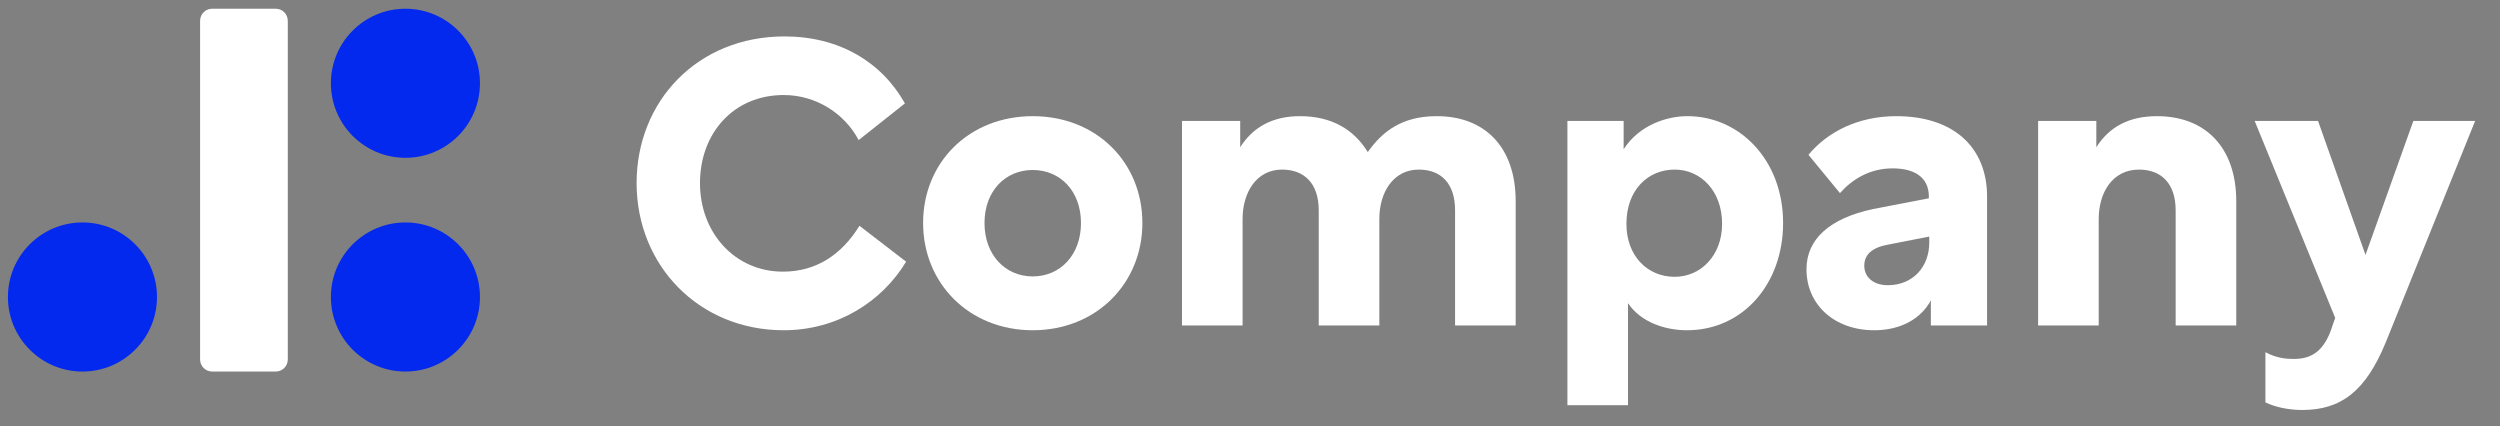 <svg width="176" height="30" viewBox="0 0 176 30" fill="none" xmlns="http://www.w3.org/2000/svg">
<rect x="0" y="0" width="176" height="30" fill="#808080" stroke="none"/>
<g clip-path="url(#clip0_2_1054)">
<path d="M60.506 15.896C59.243 17.945 57.447 19.124 55.117 19.124C51.749 19.124 49.279 16.401 49.279 12.893C49.279 9.385 51.637 6.69 55.173 6.69C57.419 6.69 59.439 7.953 60.45 9.862L63.706 7.28C62.05 4.333 59.047 2.564 55.23 2.564C49.111 2.564 44.817 7.111 44.817 12.893C44.817 18.675 49.195 23.249 55.173 23.249C58.934 23.249 62.078 21.257 63.79 18.422L60.506 15.896Z" fill="white"/>
<path d="M72.705 8.178C68.215 8.178 64.987 11.434 64.987 15.7C64.987 19.938 68.215 23.249 72.705 23.249C77.196 23.249 80.423 19.938 80.423 15.7C80.423 11.434 77.196 8.178 72.705 8.178ZM72.705 11.967C74.642 11.967 76.101 13.454 76.101 15.7C76.101 17.945 74.642 19.46 72.705 19.46C70.769 19.46 69.309 17.945 69.309 15.7C69.309 13.454 70.769 11.967 72.705 11.967Z" fill="white"/>
<path d="M83.212 8.515V22.913H87.478V15.419C87.478 13.539 88.46 11.939 90.257 11.939C91.828 11.939 92.839 12.921 92.839 14.801V22.913H97.105V15.419C97.105 13.539 98.087 11.939 99.883 11.939C101.455 11.939 102.437 12.921 102.437 14.801V22.913H106.703V14.156C106.703 10.423 104.598 8.178 101.146 8.178C98.704 8.178 97.329 9.244 96.291 10.704C95.308 9.104 93.737 8.178 91.519 8.178C89.639 8.178 88.236 8.907 87.31 10.367V8.515H83.212Z" fill="white"/>
<path d="M117.896 11.939C119.72 11.939 121.236 13.426 121.236 15.756C121.236 18.001 119.72 19.488 117.896 19.488C115.988 19.488 114.5 18.029 114.5 15.756C114.5 13.398 115.988 11.939 117.896 11.939ZM114.304 8.515H110.346V28.526H114.612V21.341C115.51 22.688 117.223 23.249 118.766 23.249C122.695 23.249 125.53 19.994 125.53 15.7C125.53 11.265 122.471 8.178 118.794 8.178C117.391 8.178 115.426 8.767 114.304 10.507V8.515Z" fill="white"/>
<path d="M135.792 13.959L131.863 14.717C128.831 15.363 127.176 16.822 127.176 18.955C127.176 21.453 129.14 23.249 131.947 23.249C133.855 23.249 135.259 22.407 135.932 21.144V22.913H139.89V13.847C139.89 10.339 137.504 8.178 133.49 8.178C130.796 8.178 128.635 9.3 127.316 10.9L129.533 13.595C130.403 12.612 131.638 11.854 133.238 11.854C134.697 11.854 135.792 12.416 135.792 13.847V13.959ZM132.901 20.078C131.891 20.078 131.245 19.517 131.245 18.703C131.245 17.917 131.807 17.412 132.957 17.215L135.82 16.654V17.075C135.82 18.787 134.669 20.078 132.901 20.078Z" fill="white"/>
<path d="M143.483 8.515V22.913H147.749V15.419C147.749 13.539 148.732 11.939 150.584 11.939C152.156 11.939 153.166 12.921 153.166 14.801V22.913H157.432V14.156C157.432 10.423 155.299 8.178 151.847 8.178C149.91 8.178 148.507 8.907 147.581 10.367V8.515H143.483Z" fill="white"/>
<path d="M164.398 22.38L164.23 22.857C163.612 24.905 162.574 25.27 161.451 25.27C160.974 25.27 160.244 25.214 159.486 24.793V28.329C160.132 28.638 161.058 28.863 162.068 28.863C164.791 28.863 166.531 27.572 167.962 24.091L174.249 8.515H169.899L166.531 17.945L163.191 8.515H158.729L164.398 22.38Z" fill="white"/>
<path d="M19.413 0.615H14.934C14.466 0.615 14.087 0.994 14.087 1.462V25.309C14.087 25.777 14.466 26.156 14.934 26.156H19.413C19.881 26.156 20.26 25.777 20.26 25.309V1.462C20.26 0.994 19.881 0.615 19.413 0.615Z" fill="white"/>
<path d="M28.542 26.156C31.44 26.156 33.789 23.806 33.789 20.908C33.789 18.01 31.44 15.661 28.542 15.661C25.644 15.661 23.295 18.01 23.295 20.908C23.295 23.806 25.644 26.156 28.542 26.156Z" fill="#0328EE"/>
<path d="M28.542 11.109C31.44 11.109 33.789 8.76 33.789 5.862C33.789 2.964 31.44 0.615 28.542 0.615C25.644 0.615 23.295 2.964 23.295 5.862C23.295 8.76 25.644 11.109 28.542 11.109Z" fill="#0328EE"/>
<path d="M5.805 26.156C8.703 26.156 11.052 23.806 11.052 20.908C11.052 18.01 8.703 15.661 5.805 15.661C2.907 15.661 0.558 18.01 0.558 20.908C0.558 23.806 2.907 26.156 5.805 26.156Z" fill="#0328EE"/>
</g>
<defs>
<clipPath id="clip0_2_1054">
<rect width="175" height="29" fill="white" transform="translate(0.203 0.531)"/>
</clipPath>
</defs>
</svg>
